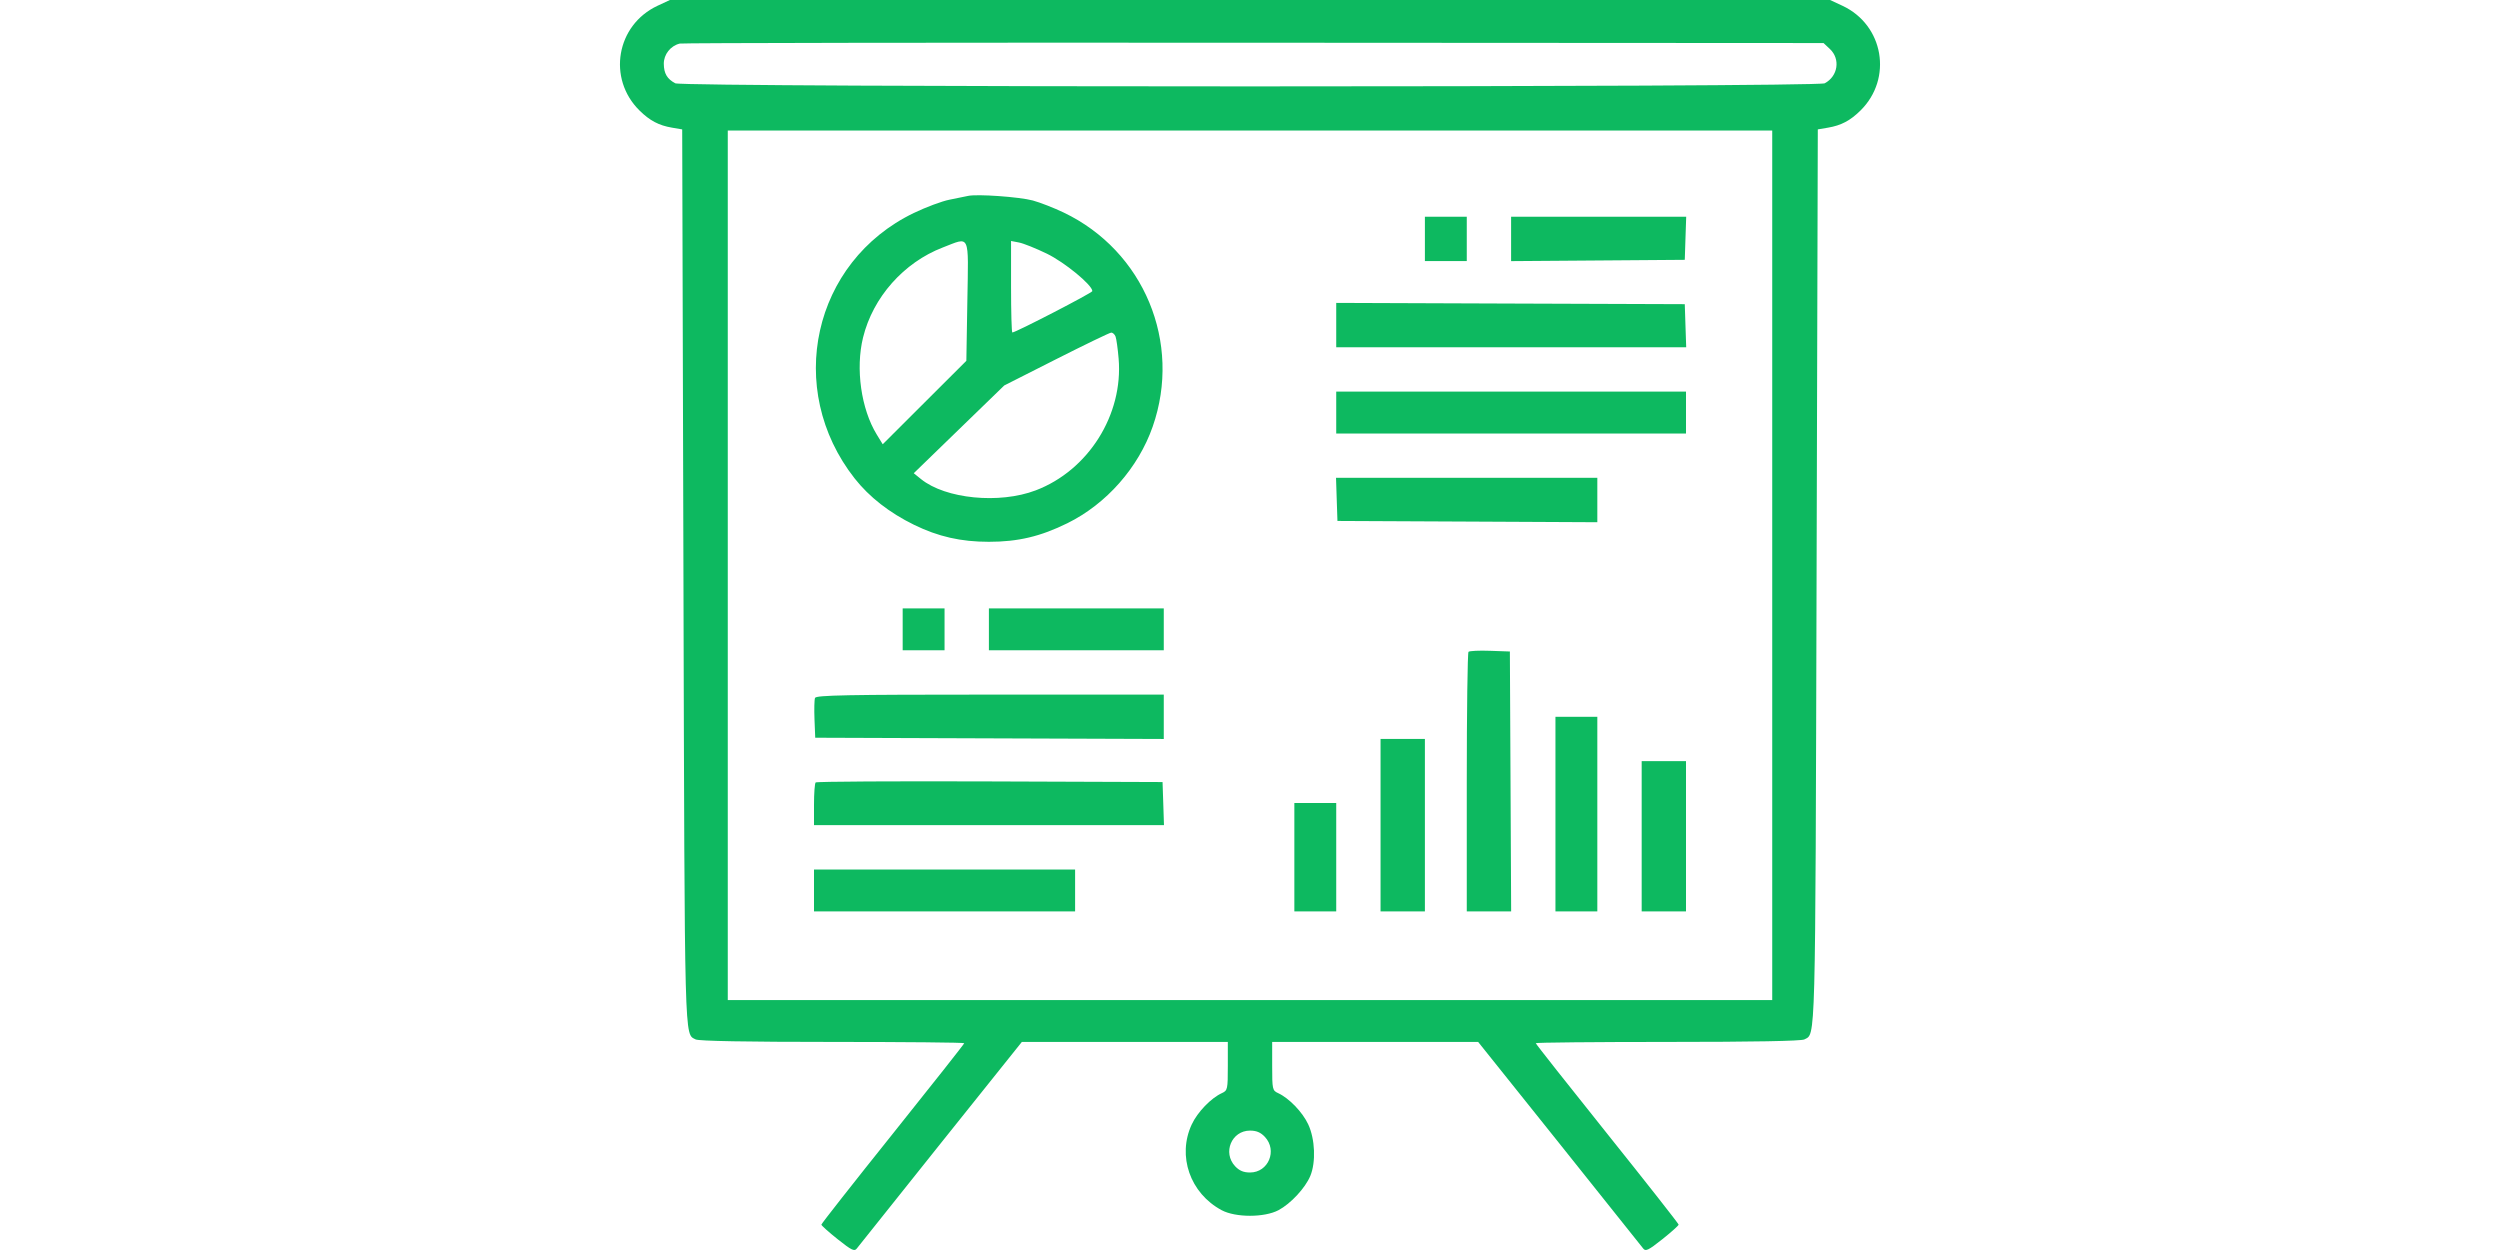 <svg width="100" height="50" viewBox="0 0 100 50" fill="none" xmlns="http://www.w3.org/2000/svg">
<path fill-rule="evenodd" clip-rule="evenodd" d="M26.303 0.23C24.652 1 24.283 3.142 25.581 4.421C25.992 4.826 26.352 5.016 26.877 5.106L27.288 5.176L27.338 23.107C27.39 42.053 27.371 41.333 27.826 41.577C27.948 41.642 29.883 41.677 33.292 41.677C36.195 41.677 38.57 41.7 38.57 41.728C38.57 41.755 37.284 43.385 35.713 45.348C34.141 47.312 32.855 48.948 32.855 48.985C32.855 49.021 33.149 49.284 33.508 49.57C34.065 50.013 34.178 50.067 34.272 49.94C34.333 49.858 35.843 47.966 37.628 45.734L40.874 41.677H44.994H49.113V42.647C49.113 43.572 49.102 43.621 48.879 43.723C48.44 43.923 47.9 44.483 47.67 44.977C47.082 46.239 47.603 47.731 48.867 48.408C49.424 48.706 50.576 48.706 51.14 48.407C51.628 48.148 52.209 47.523 52.412 47.038C52.64 46.49 52.604 45.565 52.33 44.977C52.1 44.483 51.56 43.923 51.121 43.723C50.898 43.621 50.887 43.572 50.887 42.647V41.677H55.006H59.126L62.372 45.734C64.157 47.966 65.667 49.858 65.728 49.94C65.823 50.067 65.935 50.013 66.492 49.57C66.851 49.284 67.145 49.021 67.145 48.985C67.145 48.948 65.859 47.312 64.287 45.348C62.716 43.385 61.43 41.755 61.43 41.728C61.43 41.7 63.805 41.677 66.708 41.677C70.117 41.677 72.052 41.642 72.174 41.577C72.63 41.333 72.611 42.053 72.663 23.107L72.712 5.176L73.123 5.106C73.649 5.016 74.008 4.826 74.419 4.421C75.717 3.142 75.348 1 73.697 0.23L73.204 0H50H26.796L26.303 0.23ZM73.197 1.961C73.624 2.363 73.52 3.049 72.989 3.332C72.679 3.497 27.321 3.497 27.011 3.332C26.684 3.158 26.556 2.94 26.552 2.552C26.549 2.177 26.82 1.833 27.19 1.743C27.298 1.717 37.637 1.701 50.164 1.709L72.942 1.722L73.197 1.961ZM70.889 22.611V40.002H50H29.111V22.611V5.22H50H70.889V22.611ZM38.718 7.837C38.61 7.862 38.277 7.93 37.979 7.988C37.681 8.046 37.038 8.286 36.55 8.521C32.511 10.47 31.377 15.562 34.186 19.137C34.771 19.881 35.578 20.511 36.563 20.993C37.531 21.466 38.437 21.672 39.556 21.672C40.724 21.672 41.62 21.459 42.699 20.927C44.255 20.158 45.532 18.712 46.108 17.064C47.282 13.703 45.757 10.036 42.546 8.501C42.158 8.315 41.604 8.099 41.314 8.02C40.777 7.875 39.075 7.754 38.718 7.837ZM56.996 9.556V10.443H57.833H58.671V9.556V8.669H57.833H56.996V9.556ZM60.444 9.557V10.445L63.918 10.419L67.391 10.393L67.419 9.531L67.448 8.669H63.946H60.444V9.557ZM38.694 12.044L38.654 14.433L36.981 16.102L35.309 17.771L35.071 17.383C34.444 16.362 34.215 14.744 34.523 13.497C34.918 11.891 36.15 10.501 37.707 9.901C38.824 9.472 38.739 9.289 38.694 12.044ZM41.871 10.145C42.584 10.49 43.694 11.403 43.694 11.644C43.694 11.713 40.624 13.3 40.493 13.3C40.465 13.3 40.442 12.476 40.442 11.469V9.639L40.763 9.701C40.939 9.735 41.438 9.935 41.871 10.145ZM53.449 13.004V13.891H60.448H67.448L67.419 13.029L67.391 12.167L60.42 12.142L53.449 12.116V13.004ZM44.622 13.462C44.656 13.552 44.712 13.948 44.745 14.343C44.935 16.59 43.535 18.814 41.428 19.615C39.974 20.168 37.822 19.956 36.842 19.165L36.55 18.929L38.361 17.173L40.171 15.418L42.253 14.364C43.398 13.785 44.385 13.308 44.447 13.305C44.509 13.302 44.588 13.373 44.622 13.462ZM53.449 16.502V17.34H60.444H67.44V16.502V15.665H60.444H53.449V16.502ZM53.469 19.976L53.498 20.838L58.696 20.863L63.893 20.889V20.001V19.113H58.667H53.441L53.469 19.976ZM36.107 25.173V26.011H36.944H37.782V25.173V24.336H36.944H36.107V25.173ZM39.556 25.173V26.011H43.053H46.551V25.173V24.336H43.053H39.556V25.173ZM58.74 26.073C58.702 26.111 58.671 28.462 58.671 31.299V36.455H59.559H60.446L60.421 31.258L60.395 26.06L59.602 26.032C59.166 26.016 58.778 26.035 58.74 26.073ZM32.601 27.917C32.573 27.989 32.564 28.377 32.58 28.779L32.609 29.509L39.58 29.534L46.551 29.559V28.672V27.784H39.602C33.875 27.784 32.643 27.808 32.601 27.917ZM62.218 32.563V36.455H63.056H63.893V32.563V28.671H63.056H62.218V32.563ZM55.222 33.006V36.455H56.109H56.996V33.006V29.558H56.109H55.222V33.006ZM65.667 33.45V36.455H66.553H67.44V33.45V30.445H66.553H65.667V33.45ZM32.626 31.298C32.59 31.334 32.56 31.734 32.56 32.185V33.006H39.559H46.559L46.531 32.144L46.502 31.282L39.597 31.257C35.8 31.243 32.663 31.261 32.626 31.298ZM51.774 34.287V36.455H52.611H53.449V34.287V32.12H52.611H51.774V34.287ZM32.56 35.617V36.455H37.782H43.004V35.617V34.78H37.782H32.56V35.617ZM50.594 45.474C51.105 46.017 50.737 46.9 50 46.9C49.743 46.9 49.574 46.829 49.406 46.651C48.895 46.107 49.263 45.224 50 45.224C50.257 45.224 50.426 45.295 50.594 45.474Z" fill="#0DB960"/>
</svg>
